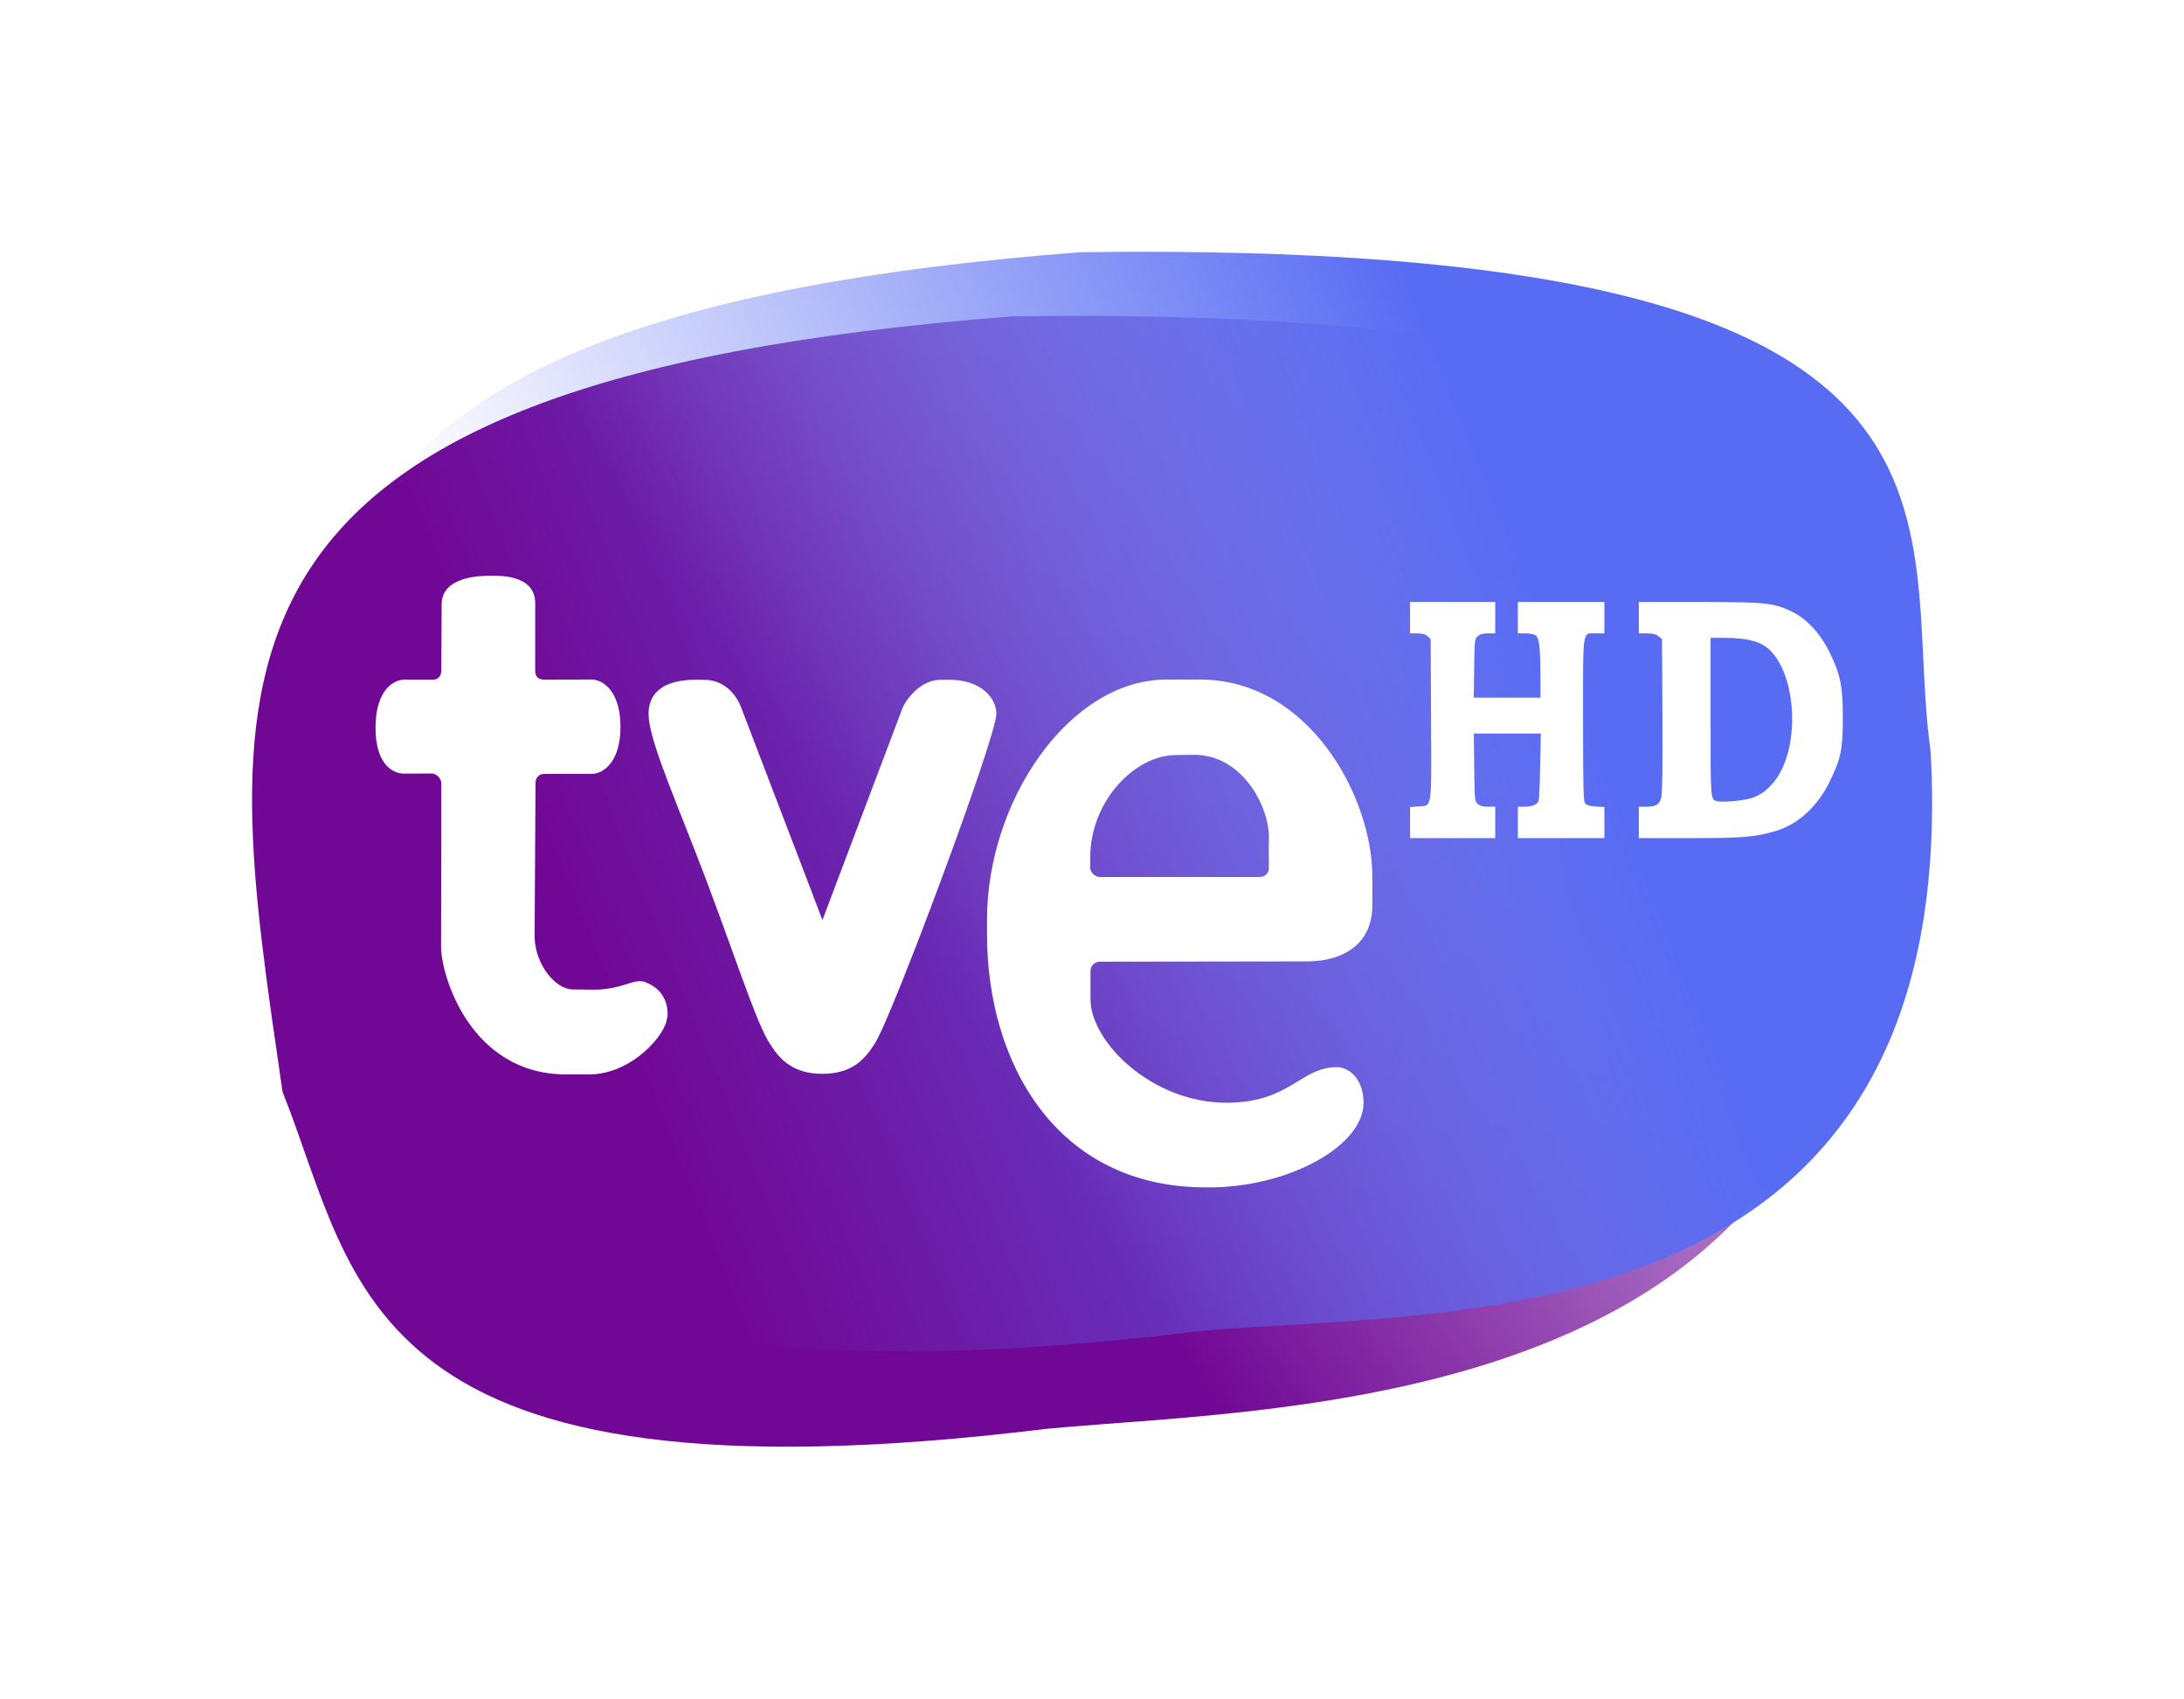 <?xml version="1.0" encoding="UTF-8" standalone="no"?>
<!-- Created with Inkscape (http://www.inkscape.org/) -->

<svg
   xmlns:dc="http://purl.org/dc/elements/1.1/"
   xmlns:cc="http://creativecommons.org/ns#"
   xmlns:rdf="http://www.w3.org/1999/02/22-rdf-syntax-ns#"
   xmlns:svg="http://www.w3.org/2000/svg"
   xmlns="http://www.w3.org/2000/svg"
   xmlns:xlink="http://www.w3.org/1999/xlink"
   xmlns:sodipodi="http://sodipodi.sourceforge.net/DTD/sodipodi-0.dtd"
   xmlns:inkscape="http://www.inkscape.org/namespaces/inkscape"
   id="svg2"
   sodipodi:version="0.32"
   inkscape:version="0.47 r22583"
   width="2238.426"
   height="1741.344"
   version="1.0"
   sodipodi:docname="Logo_TVE-HD.svg"
   inkscape:output_extension="org.inkscape.output.svg.inkscape">
  <defs
     id="defs5">
    <linearGradient
       id="linearGradient3831"
       inkscape:collect="always">
      <stop
         id="stop3833"
         offset="0"
         style="stop-color:#710895;stop-opacity:1" />
      <stop
         id="stop3835"
         offset="1"
         style="stop-color:#711ca4;stop-opacity:0;" />
    </linearGradient>
    <linearGradient
       inkscape:collect="always"
       id="linearGradient3665">
      <stop
         style="stop-color:#586cf3;stop-opacity:1;"
         offset="0"
         id="stop3667" />
      <stop
         style="stop-color:#586cf3;stop-opacity:0;"
         offset="1"
         id="stop3669" />
    </linearGradient>
    <linearGradient
       id="linearGradient5084">
      <stop
         style="stop-color: rgb(0, 56, 190); stop-opacity: 1;"
         offset="0"
         id="stop5086" />
      <stop
         style="stop-color: rgb(0, 185, 251); stop-opacity: 1;"
         offset="1"
         id="stop5088" />
    </linearGradient>
    <inkscape:perspective
       sodipodi:type="inkscape:persp3d"
       inkscape:vp_x="0 : 526.18109 : 1"
       inkscape:vp_y="0 : 1000 : 0"
       inkscape:vp_z="744.09448 : 526.18109 : 1"
       inkscape:persp3d-origin="372.04724 : 350.78739 : 1"
       id="perspective5106" />
    <inkscape:perspective
       id="perspective5183"
       inkscape:persp3d-origin="372.04724 : 350.78739 : 1"
       inkscape:vp_z="744.09448 : 526.18109 : 1"
       inkscape:vp_y="0 : 1000 : 0"
       inkscape:vp_x="0 : 526.18109 : 1"
       sodipodi:type="inkscape:persp3d" />
    <inkscape:perspective
       id="perspective5239"
       inkscape:persp3d-origin="372.04724 : 350.78739 : 1"
       inkscape:vp_z="744.09448 : 526.18109 : 1"
       inkscape:vp_y="0 : 1000 : 0"
       inkscape:vp_x="0 : 526.18109 : 1"
       sodipodi:type="inkscape:persp3d" />
    <linearGradient
       inkscape:collect="always"
       id="linearGradient3229">
      <stop
         style="stop-color: rgb(0, 170, 212); stop-opacity: 1;"
         offset="0"
         id="stop3231" />
      <stop
         style="stop-color: rgb(0, 170, 212); stop-opacity: 0;"
         offset="1"
         id="stop3233" />
    </linearGradient>
    <linearGradient
       id="linearGradient3208"
       inkscape:collect="always">
      <stop
         id="stop3210"
         offset="0"
         style="stop-color: rgb(102, 0, 255); stop-opacity: 1;" />
      <stop
         id="stop3212"
         offset="1"
         style="stop-color: rgb(85, 0, 212); stop-opacity: 0;" />
    </linearGradient>
    <linearGradient
       inkscape:collect="always"
       id="linearGradient3182">
      <stop
         style="stop-color: rgb(0, 85, 212); stop-opacity: 1;"
         offset="0"
         id="stop3184" />
      <stop
         style="stop-color: rgb(0, 85, 212); stop-opacity: 0;"
         offset="1"
         id="stop3186" />
    </linearGradient>
    <radialGradient
       inkscape:collect="always"
       xlink:href="#linearGradient3182"
       id="radialGradient3188"
       cx="-822.271"
       cy="348.034"
       fx="-822.271"
       fy="348.034"
       r="100.182"
       gradientTransform="matrix(1,0,0,0.825,0,61.019)"
       gradientUnits="userSpaceOnUse" />
    <radialGradient
       inkscape:collect="always"
       xlink:href="#linearGradient3182"
       id="radialGradient3194"
       gradientUnits="userSpaceOnUse"
       gradientTransform="matrix(1,0,0,0.825,0,61.019)"
       cx="-822.271"
       cy="348.034"
       fx="-822.271"
       fy="348.034"
       r="100.182" />
    <radialGradient
       inkscape:collect="always"
       xlink:href="#linearGradient3182"
       id="radialGradient3200"
       gradientUnits="userSpaceOnUse"
       gradientTransform="matrix(1,0,0,0.825,0,61.019)"
       cx="-822.271"
       cy="348.034"
       fx="-822.271"
       fy="348.034"
       r="100.182" />
    <radialGradient
       inkscape:collect="always"
       xlink:href="#linearGradient3182"
       id="radialGradient3202"
       gradientUnits="userSpaceOnUse"
       gradientTransform="matrix(1,0,0,0.825,0,61.019)"
       cx="-822.271"
       cy="348.034"
       fx="-822.271"
       fy="348.034"
       r="100.182" />
    <radialGradient
       inkscape:collect="always"
       xlink:href="#linearGradient3208"
       id="radialGradient3206"
       gradientUnits="userSpaceOnUse"
       gradientTransform="matrix(1,0,0,0.825,0,61.019)"
       cx="-822.271"
       cy="348.034"
       fx="-822.271"
       fy="348.034"
       r="100.182" />
    <radialGradient
       inkscape:collect="always"
       xlink:href="#linearGradient3182"
       id="radialGradient3216"
       gradientUnits="userSpaceOnUse"
       gradientTransform="matrix(1,0,0,0.825,0,61.019)"
       cx="-822.271"
       cy="348.034"
       fx="-822.271"
       fy="348.034"
       r="100.182" />
    <radialGradient
       inkscape:collect="always"
       xlink:href="#linearGradient3229"
       id="radialGradient3226"
       gradientUnits="userSpaceOnUse"
       gradientTransform="matrix(1,0,0,0.825,0,61.019)"
       cx="-822.271"
       cy="348.034"
       fx="-822.271"
       fy="348.034"
       r="100.182" />
    <radialGradient
       inkscape:collect="always"
       xlink:href="#linearGradient3182"
       id="radialGradient3237"
       gradientUnits="userSpaceOnUse"
       gradientTransform="matrix(1,0,0,0.825,0,61.019)"
       cx="-822.271"
       cy="348.034"
       fx="-822.271"
       fy="348.034"
       r="100.182" />
    <radialGradient
       inkscape:collect="always"
       xlink:href="#linearGradient3182"
       id="radialGradient3250"
       gradientUnits="userSpaceOnUse"
       gradientTransform="matrix(1,0,0,0.825,0,61.019)"
       cx="-822.271"
       cy="348.034"
       fx="-822.271"
       fy="348.034"
       r="100.182" />
    <radialGradient
       inkscape:collect="always"
       xlink:href="#linearGradient3182"
       id="radialGradient3252"
       gradientUnits="userSpaceOnUse"
       gradientTransform="matrix(1,0,0,0.825,0,61.019)"
       cx="-822.271"
       cy="348.034"
       fx="-822.271"
       fy="348.034"
       r="100.182" />
    <radialGradient
       inkscape:collect="always"
       xlink:href="#linearGradient3182"
       id="radialGradient3254"
       gradientUnits="userSpaceOnUse"
       gradientTransform="matrix(1,0,0,0.825,0,61.019)"
       cx="-822.271"
       cy="348.034"
       fx="-822.271"
       fy="348.034"
       r="100.182" />
    <radialGradient
       inkscape:collect="always"
       xlink:href="#linearGradient3182"
       id="radialGradient3256"
       gradientUnits="userSpaceOnUse"
       gradientTransform="matrix(1,0,0,0.825,0,61.019)"
       cx="-822.271"
       cy="348.034"
       fx="-822.271"
       fy="348.034"
       r="100.182" />
    <radialGradient
       inkscape:collect="always"
       xlink:href="#linearGradient3208"
       id="radialGradient3258"
       gradientUnits="userSpaceOnUse"
       gradientTransform="matrix(1,0,0,0.825,0,61.019)"
       cx="-822.271"
       cy="348.034"
       fx="-822.271"
       fy="348.034"
       r="100.182" />
    <radialGradient
       inkscape:collect="always"
       xlink:href="#linearGradient3229"
       id="radialGradient3260"
       gradientUnits="userSpaceOnUse"
       gradientTransform="matrix(1,0,0,0.825,0,61.019)"
       cx="-822.271"
       cy="348.034"
       fx="-822.271"
       fy="348.034"
       r="100.182" />
    <radialGradient
       inkscape:collect="always"
       xlink:href="#linearGradient3182"
       id="radialGradient3262"
       gradientUnits="userSpaceOnUse"
       gradientTransform="matrix(1,0,0,0.825,0,61.019)"
       cx="-822.271"
       cy="348.034"
       fx="-822.271"
       fy="348.034"
       r="100.182" />
    <radialGradient
       inkscape:collect="always"
       xlink:href="#linearGradient2365"
       id="radialGradient3286"
       gradientUnits="userSpaceOnUse"
       gradientTransform="matrix(1,0,0,0.825,0,61.019)"
       cx="-822.271"
       cy="348.034"
       fx="-822.271"
       fy="348.034"
       r="100.182" />
    <linearGradient
       id="linearGradient2365"
       inkscape:collect="always">
      <stop
         id="stop2367"
         offset="0"
         style="stop-color: rgb(85, 153, 255); stop-opacity: 1;" />
      <stop
         id="stop2369"
         offset="1"
         style="stop-color: rgb(85, 153, 255); stop-opacity: 0;" />
    </linearGradient>
    <inkscape:perspective
       id="perspective2875"
       inkscape:persp3d-origin="0.5 : 0.33333333 : 1"
       inkscape:vp_z="1 : 0.5 : 1"
       inkscape:vp_y="0 : 1000 : 0"
       inkscape:vp_x="0 : 0.5 : 1"
       sodipodi:type="inkscape:persp3d" />
    <filter
       inkscape:collect="always"
       id="filter3818"
       x="-0.156"
       width="1.312"
       y="-0.212"
       height="1.425"
       color-interpolation-filters="sRGB">
      <feGaussianBlur
         inkscape:collect="always"
         stdDeviation="6.257"
         id="feGaussianBlur3820" />
    </filter>
    <linearGradient
       inkscape:collect="always"
       xlink:href="#linearGradient3831"
       id="linearGradient3829"
       gradientUnits="userSpaceOnUse"
       gradientTransform="translate(331.804,118.887)"
       x1="-620.32"
       y1="630.401"
       x2="-556.271"
       y2="588.57" />
    <linearGradient
       inkscape:collect="always"
       xlink:href="#linearGradient3665"
       id="linearGradient3839"
       gradientUnits="userSpaceOnUse"
       gradientTransform="translate(343.434,118.887)"
       x1="-587.645"
       y1="616.287"
       x2="-643.253"
       y2="638.515" />
    <linearGradient
       inkscape:collect="always"
       xlink:href="#linearGradient3831"
       id="linearGradient3872"
       gradientUnits="userSpaceOnUse"
       gradientTransform="translate(331.804,118.887)"
       x1="-620.32"
       y1="630.401"
       x2="-556.271"
       y2="588.57" />
    <linearGradient
       inkscape:collect="always"
       xlink:href="#linearGradient3665"
       id="linearGradient3874"
       gradientUnits="userSpaceOnUse"
       gradientTransform="translate(343.434,118.887)"
       x1="-587.645"
       y1="616.287"
       x2="-643.253"
       y2="638.515" />
  </defs>
  <sodipodi:namedview
     inkscape:window-height="750"
     inkscape:window-width="1280"
     inkscape:pageshadow="2"
     inkscape:pageopacity="0.0"
     guidetolerance="10.0"
     gridtolerance="10.0"
     objecttolerance="10.0"
     borderopacity="1.0"
     bordercolor="#666666"
     pagecolor="#ffffff"
     id="base"
     inkscape:zoom="0.24041822"
     inkscape:cx="2095.7684"
     inkscape:cy="971.50111"
     inkscape:window-x="-4"
     inkscape:window-y="-4"
     inkscape:current-layer="g2331"
     showgrid="false"
     inkscape:window-maximized="1" />
  <g
     transform="translate(-376.169,23.999)"
     id="g2331">
    <g
       id="g3886">
      <path
         transform="matrix(17.196,0,0,17.196,6326.959,-11865.661)"
         sodipodi:nodetypes="ccccc"
         id="path2881"
         d="m -329.216,753.714 c -3.559,-24.627 -7.082,-42.364 43.564,-46.231 56.398,-0.772 48.717,15.812 50.677,29.784 1.928,35.654 -34.307,35.154 -48.691,36.529 -41.06,5.03 -40.999,-8.712 -45.549,-20.081 z"
         style="fill:url(#linearGradient3872);fill-opacity:1;stroke:none;filter:url(#filter3818)" />
      <path
         transform="matrix(17.196,0,0,17.196,6195.568,-11931.357)"
         style="fill:url(#linearGradient3874);fill-opacity:1;stroke:none;filter:url(#filter3818)"
         d="m -317.585,753.714 c -3.559,-24.627 -7.082,-42.364 43.564,-46.231 56.398,-0.772 48.717,15.812 50.677,29.784 1.928,35.654 -29.337,33.166 -43.722,34.541 -41.06,5.03 -45.969,-6.724 -50.519,-18.093 z"
         id="path3663"
         sodipodi:nodetypes="ccccc" />
      <g
         transform="matrix(1.014,0,0,1.014,-5.909,-16.488)"
         style="fill:#ffffff"
         id="g3851">
        <g
           style="fill:#ffffff"
           inkscape:label="Layer 1"
           id="layer1"
           transform="matrix(9.506,0,0,9.506,-1026.091,-3149.629)">
          <g
             id="g5079"
             style="fill:#ffffff;fill-opacity:1;stroke:#000000;stroke-width:0pt;stroke-miterlimit:4;stroke-opacity:0;stroke-dasharray:none"
             transform="translate(-288.938,61.16)">
            <path
               style="fill:#ffffff;fill-opacity:1;fill-rule:evenodd;stroke:#000000;stroke-width:0pt;stroke-linecap:butt;stroke-linejoin:miter;stroke-miterlimit:4;stroke-opacity:0;stroke-dasharray:none"
               d="m 479.459,341.667 c 0.026,0 2.996,0.008 2.996,0.008 0.646,0 0.986,-0.366 0.986,-1.013 l 0.037,-7.013 c 0,-2.986 4.231,-3.029 5.044,-3.029 0.835,0 4.906,-0.241 4.906,2.928 0,0.593 -0.006,7.11 -0.006,7.11 0,0.802 0.426,1.008 1.006,1.008 0,0 4.256,-0.012 5.031,-0.012 0.993,0 3.035,1.043 3.035,5.022 0,3.995 -2.047,5.004 -2.987,5.004 l -5.045,0.003 c -0.716,-0.014 -1.003,0.487 -1,0.966 0,0 -0.101,16.369 -0.1,16.41 0.093,3.041 2.288,5.501 3.977,5.546 0.035,9.4e-4 2.231,0.029 2.332,0.029 1.644,0 2.91,-0.401 3.97,-0.744 1.07,-0.346 1.519,-0.043 1.658,0.014 2.015,0.827 2.206,2.623 2.206,3.275 0,0.652 -0.075,0.448 -0.075,0.46 -0.007,1.605 -3.623,6.003 -8.281,6.003 -0.015,-10e-6 -2.33,-10e-6 -2.446,-10e-6 -10.15,0 -13.286,-10.504 -13.286,-13.566 0,-0.024 0.022,-13.193 0.022,-13.193 l 0.002,-4.223 c -0.003,-0.463 -0.49,-0.997 -0.993,-1.014 0,0 -2.647,0.011 -2.998,0.011 -0.987,0 -3.002,-0.777 -3.002,-4.879 0,-4.118 2.031,-5.109 3.011,-5.109 z"
               id="path5073"
               sodipodi:nodetypes="cccczcccczcccssszszsssscccszs" />
            <path
               style="fill:#ffffff;fill-opacity:1;fill-rule:evenodd;stroke:#000000;stroke-width:0pt;stroke-linecap:butt;stroke-linejoin:miter;stroke-miterlimit:4;stroke-opacity:0;stroke-dasharray:none"
               d="m 515.378,344.762 c -0.578,-1.617 -1.925,-3.075 -3.959,-3.075 -0.265,0 -0.512,-0.012 -0.926,-0.012 -3.641,0 -5.016,1.574 -5.016,3.612 0,2.415 2.201,7.572 5.01,14.76 3.789,9.693 6.489,18.443 7.966,20.433 1.009,1.66 2.511,3.101 5.5,3.101 3.115,0 4.479,-1.505 5.484,-3.069 1.583,-2.028 13.027,-32.732 13.027,-35.213 0,-1.61 -1.539,-3.62 -5.011,-3.62 -0.623,0 -0.891,0.005 -0.96,0.005 -2.032,0 -3.595,1.989 -4.025,3.044 -0.05,0.101 -8.501,22.505 -8.501,22.505 l -0.774,-2.044 -7.816,-20.427 z"
               id="path5075"
               sodipodi:nodetypes="csccsczcccscccc" />
            <path
               style="fill:#ffffff;fill-opacity:1;fill-rule:evenodd;stroke:#000000;stroke-width:0pt;stroke-linecap:butt;stroke-linejoin:miter;stroke-miterlimit:4;stroke-opacity:0;stroke-dasharray:none"
               d="m 560.469,341.656 c -10.321,0.07 -19,12.969 -19,25.5 0,0.208 10e-6,1.472 0,1.594 0,13.643 7.327,26.862 23.188,26.906 1.15,0.003 1.165,-0.002 0.938,0 8.255,-0.188 15.906,-4.481 15.906,-9 0,-2.516 -1.519,-3.781 -2.844,-3.781 -3.86,0 -4.977,3.781 -11.719,3.781 -7.982,0 -14.469,-6.496 -14.469,-11 0,-0.274 10e-6,-2.757 0,-3 0,-0.545 0.438,-1 1,-1 0,0 21.801,-0.031 22,-0.031 4.019,0 6.969,-1.959 6.969,-5.969 0,0 10e-6,0.827 0,-3.062 0,-8.462 -6.739,-20.938 -18.312,-20.938 -0.203,0 -3.647,-7e-5 -3.656,0 z m 3.031,8 c 5.162,0 8.094,5.631 7.938,9.062 -0.03,0.771 0,3.031 0,3.031 0,0.488 -0.424,0.906 -1,0.906 l -16.938,0 c -0.529,0 -1.062,-0.488 -1.062,-1 0,0 0,-0.529 0,-1.062 0,-6.001 4.745,-10.906 9.094,-10.906 0.763,0 0.917,-0.031 1.969,-0.031 z"
               id="path5077" />
          </g>
        </g>
        <path
           style="fill:#ffffff;fill-opacity:1;fill-rule:nonzero;stroke:none"
           d="m 1802.037,824.133 0,-15.682 8.271,-0.672 c 14.352,-1.166 13.38,5.467 12.95,-88.421 l -0.37,-80.747 -3.176,-2.887 c -2.248,-2.044 -5.293,-2.887 -10.425,-2.887 l -7.25,0 0,-15.863 0,-15.863 43.047,0 43.047,0 0,15.863 0,15.863 -7.25,0 c -5.131,0 -8.178,0.844 -10.425,2.886 -3.112,2.828 -3.185,3.48 -3.615,32.482 l -0.439,29.596 33.733,0 33.733,0 -0.059,-23.795 c -0.066,-26.663 -1.238,-36.288 -4.773,-39.191 -1.331,-1.093 -5.906,-1.978 -10.223,-1.978 l -7.814,0 0,-15.863 0,-15.863 43.72,0 43.72,0 0,15.863 0,15.863 -8.071,0 c -14.52,0 -13.452,-6.935 -13.452,87.337 0,66.709 0.333,81.805 1.855,84.143 1.403,2.155 4.027,3.005 10.762,3.486 l 8.907,0.637 0,15.687 0,15.687 -43.72,0 -43.72,0 0,-15.863 0,-15.863 6.663,0 c 7.475,0 12.902,-2.226 14.31,-5.87 0.518,-1.342 1.23,-17.226 1.582,-35.299 l 0.64,-32.86 -33.865,0 -33.865,0 0.408,34.129 c 0.404,33.789 0.439,34.157 3.584,37.014 2.247,2.042 5.295,2.886 10.425,2.886 l 7.25,0 0,15.863 0,15.863 -43.047,0 -43.047,0 0,-15.682 z"
           id="path3847" />
        <path
           style="fill:#ffffff;fill-opacity:1;fill-rule:nonzero;stroke:none"
           d="m 2033.274,823.951 0,-15.863 6.7,0 c 10.507,0 14.06,-2.001 15.938,-8.978 1.106,-4.108 1.5,-31.212 1.209,-83.294 l -0.43,-77.205 -3.567,-2.887 c -2.525,-2.044 -5.944,-2.887 -11.709,-2.887 l -8.142,0 0,-15.863 0,-15.863 60.495,0 c 67.082,0 75.441,0.84 93.605,9.411 15.419,7.276 29.638,22.633 39.089,42.219 10.761,22.301 13.042,33.921 12.995,66.211 -0.045,31.308 -1.802,39.899 -12.859,62.874 -12.596,26.174 -32.437,44.3 -55.903,51.071 -20.616,5.949 -32.568,6.914 -85.678,6.916 l -51.745,0.002 0,-15.863 z m 112.831,-24.272 c 10.395,-2.911 19.531,-10.061 26.964,-21.106 22.559,-33.518 19.465,-100.214 -5.91,-127.362 -9.303,-9.953 -22.727,-13.809 -48.148,-13.831 l -13.219,-0.011 0,80.642 c 0,85.006 -0.19,82.64 6.799,84.523 4.744,1.278 24.882,-0.437 33.515,-2.854 z"
           id="path3849" />
      </g>
    </g>
  </g>
</svg>

